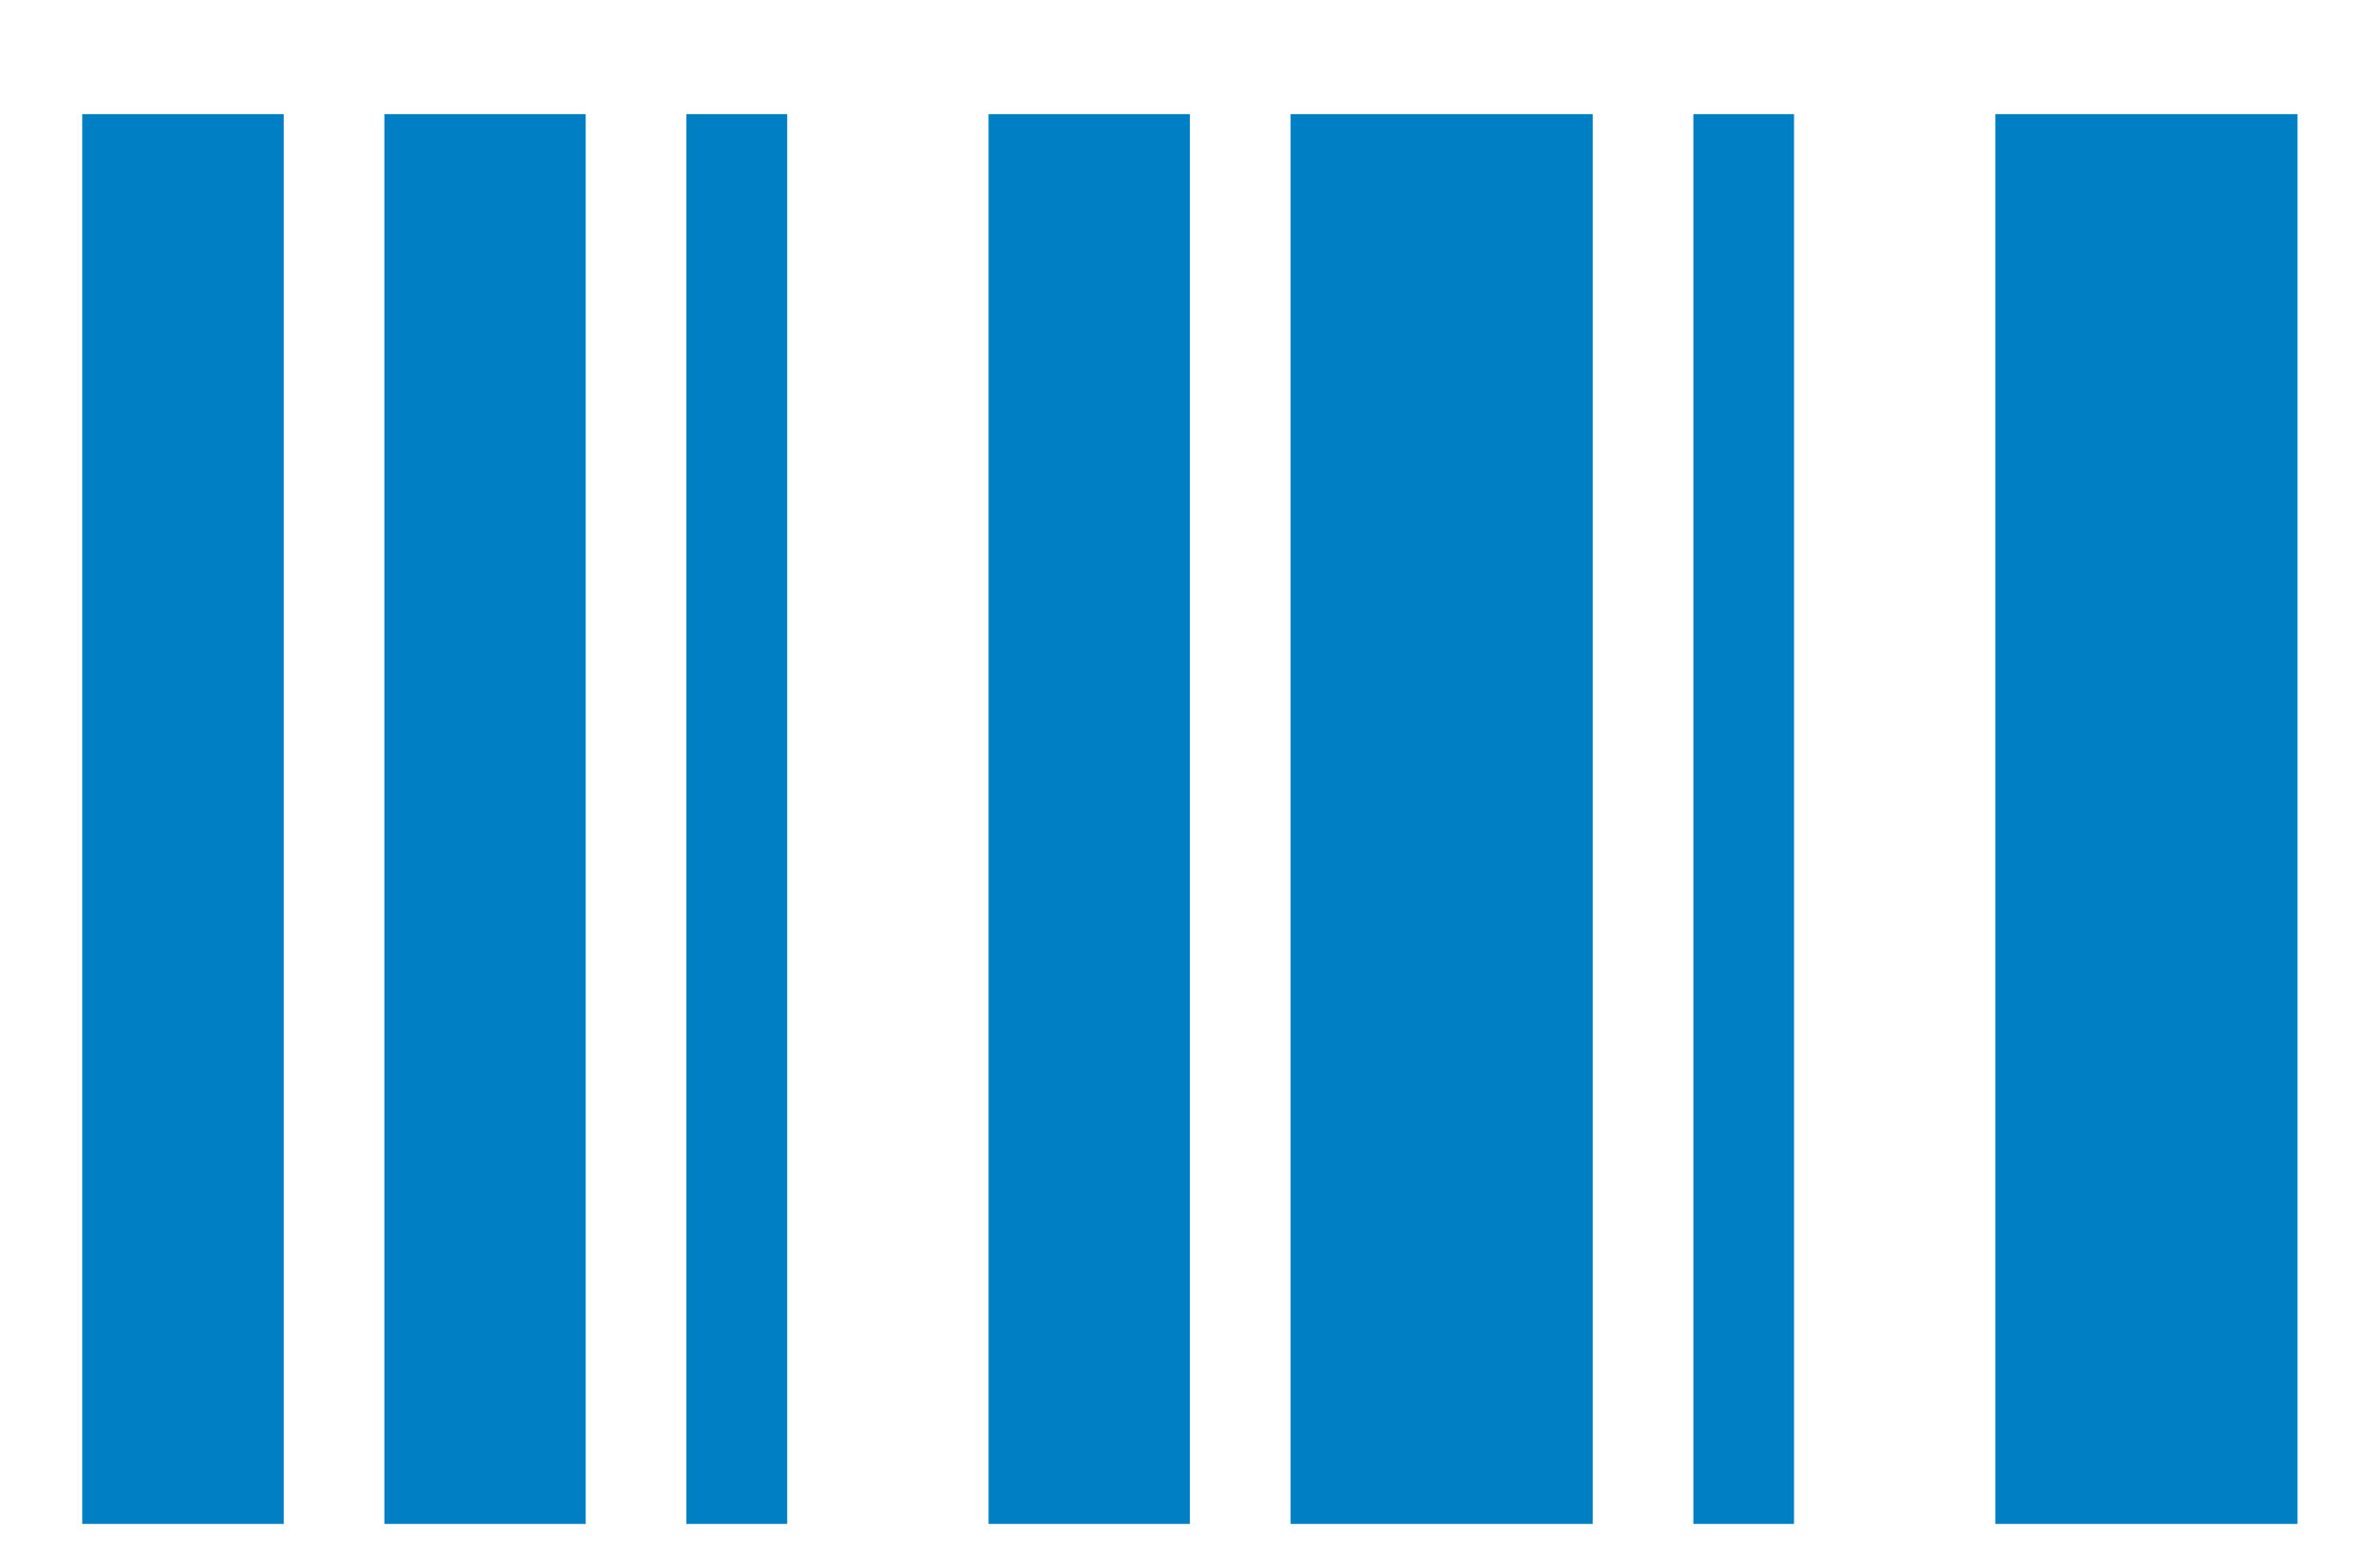 <svg width="20" height="13" viewBox="0 0 20 13" fill="none" xmlns="http://www.w3.org/2000/svg">
<path d="M0.691 12.806V0.959H2.384V12.806H0.691ZM3.23 12.806V0.959H4.922V12.806H3.23ZM5.768 12.806V0.959H6.615V12.806H5.768ZM8.307 12.806V0.959H9.999V12.806H8.307ZM10.845 12.806V0.959H13.384V12.806H10.845ZM14.23 12.806V0.959H15.076V12.806H14.23ZM16.768 12.806V0.959H19.307V12.806H16.768Z" fill="#007FC4"/>
</svg>
